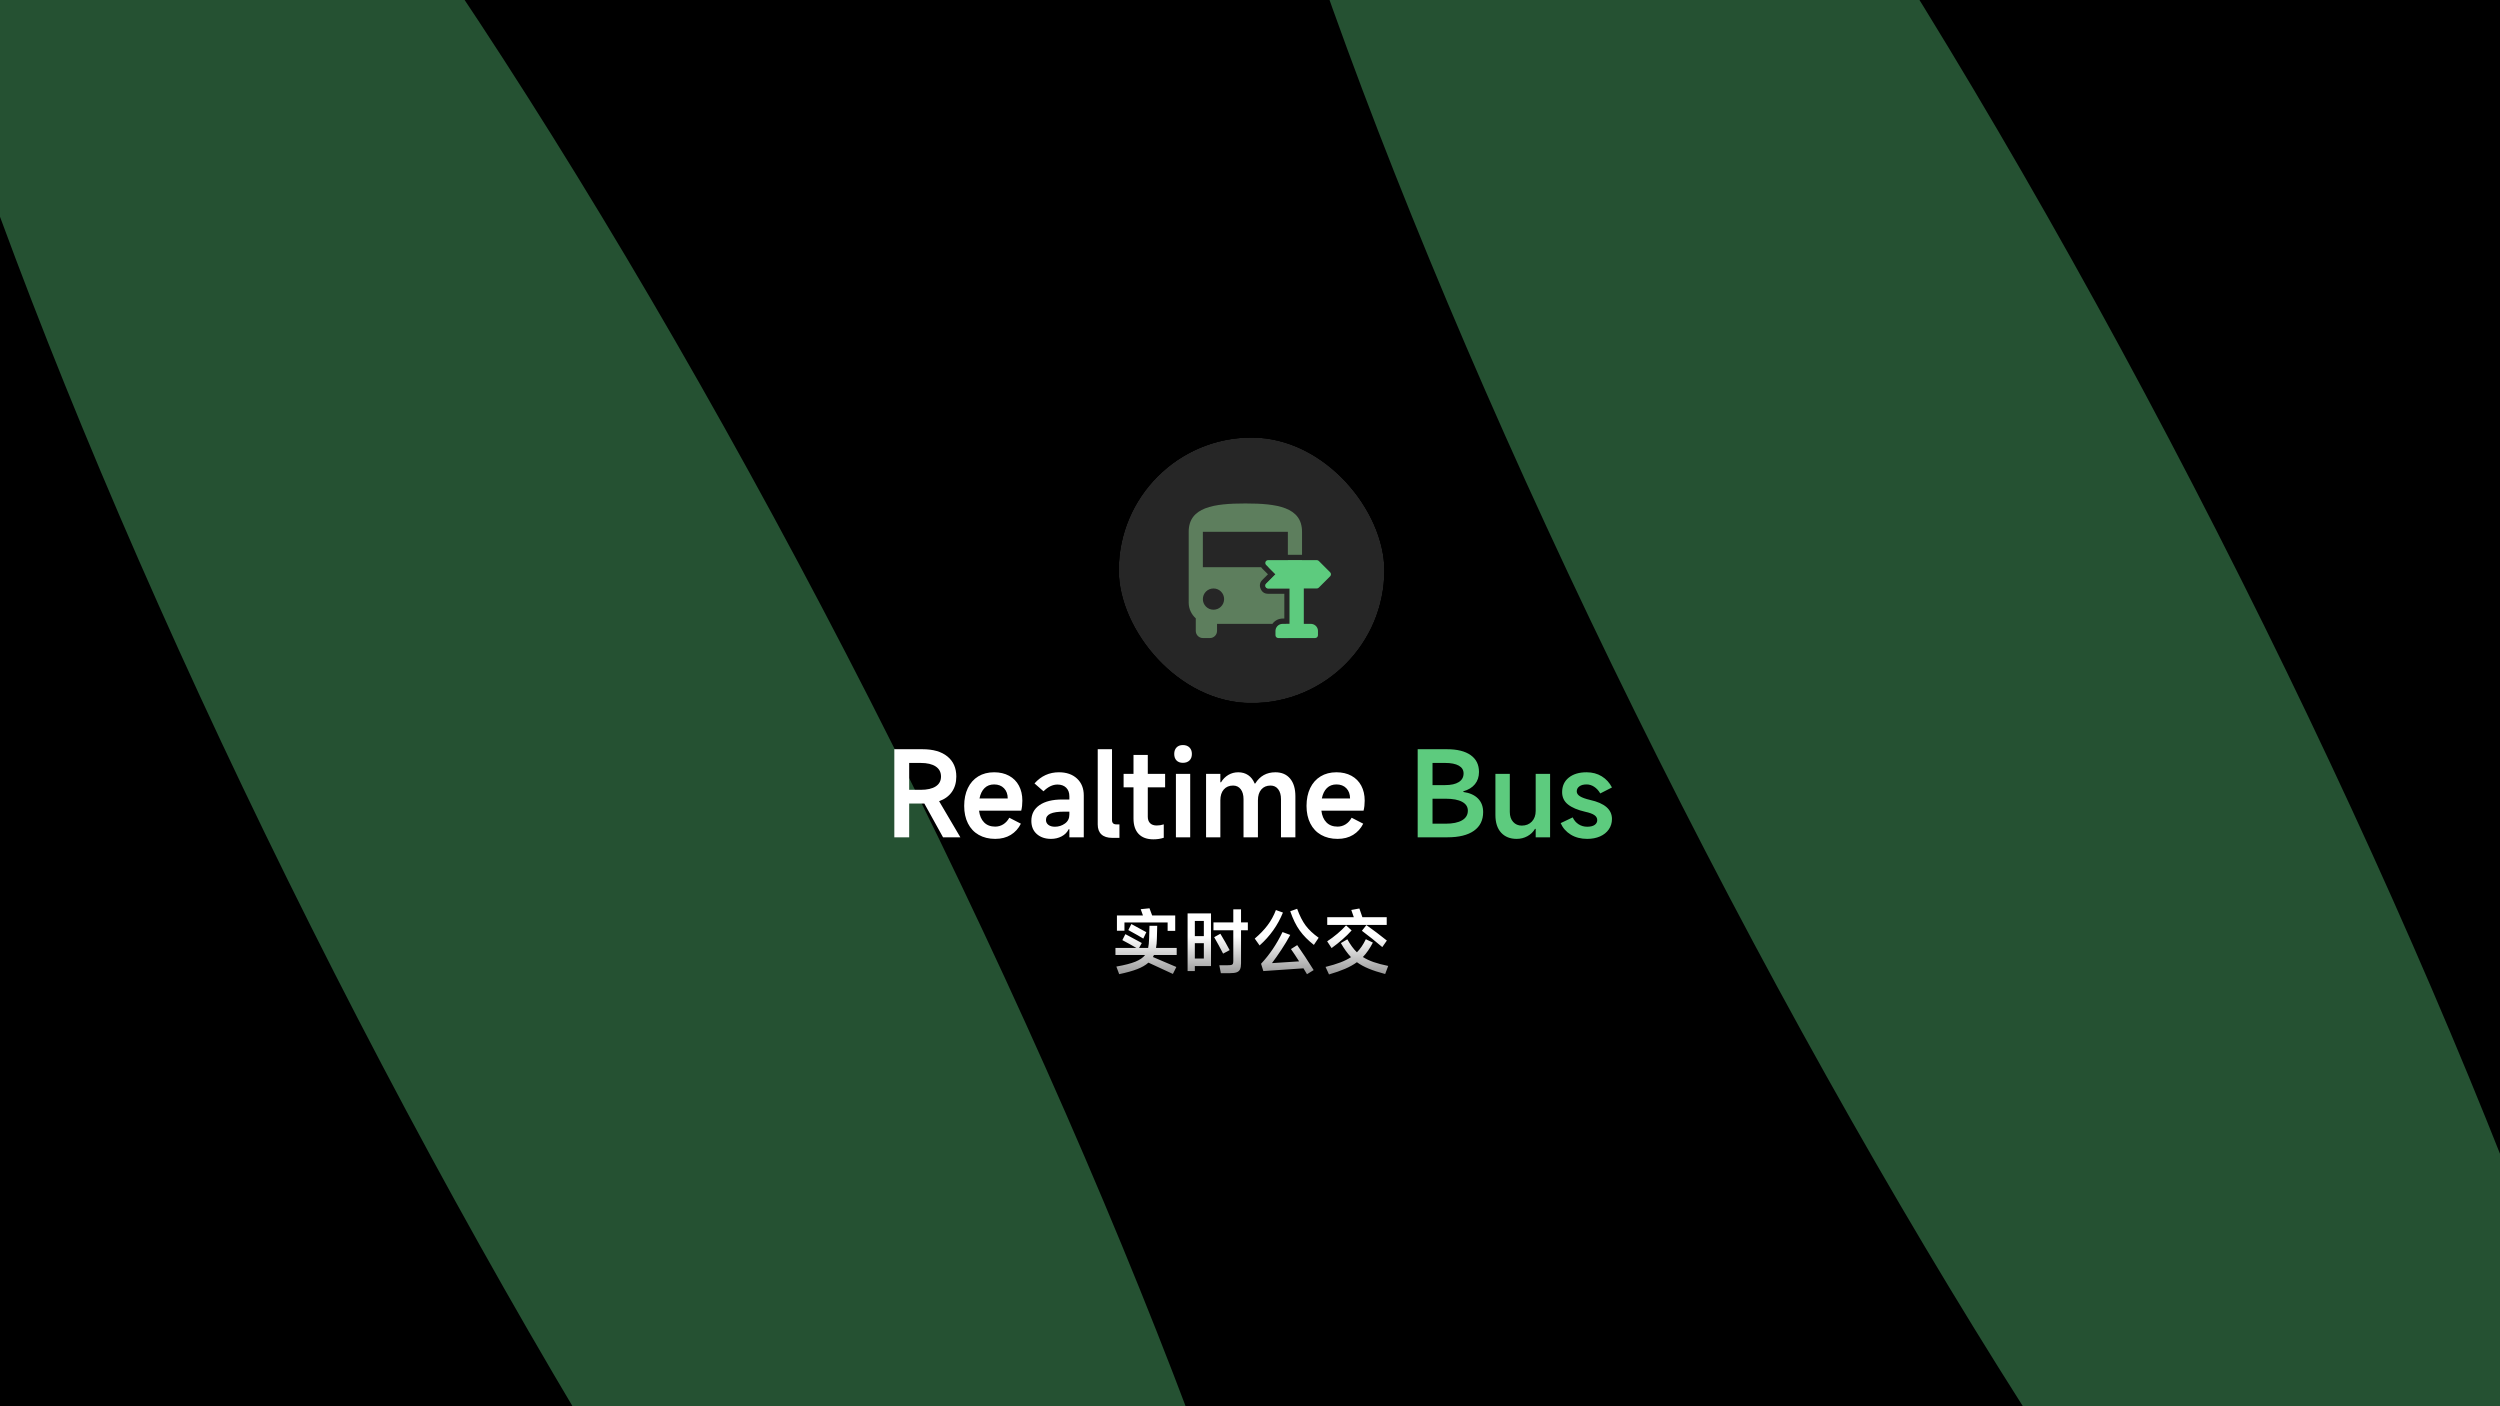 <svg xmlns="http://www.w3.org/2000/svg" xmlns:xlink="http://www.w3.org/1999/xlink" fill="none" version="1.1" width="1600" height="900" viewBox="0 0 1600 900"><defs><clipPath id="master_svg0_129_627"><rect x="0" y="0" width="1600" height="900" rx="0"/></clipPath><filter id="master_svg1_129_635" filterUnits="objectBoundingBox" color-interpolation-filters="sRGB" x="-1.908" y="-0.367" width="4.816" height="1.734"><feFlood flood-opacity="0" result="BackgroundImageFix"/><feBlend mode="normal" in="SourceGraphic" in2="BackgroundImageFix" result="shape"/><feGaussianBlur stdDeviation="183.5" result="effect1_foregroundBlur"/></filter><filter id="master_svg2_129_676" filterUnits="objectBoundingBox" color-interpolation-filters="sRGB" x="-1.908" y="-0.367" width="4.816" height="1.734"><feFlood flood-opacity="0" result="BackgroundImageFix"/><feBlend mode="normal" in="SourceGraphic" in2="BackgroundImageFix" result="shape"/><feGaussianBlur stdDeviation="183.5" result="effect1_foregroundBlur"/></filter><linearGradient x1="800.965" y1="573" x2="800.965" y2="659.932" gradientUnits="userSpaceOnUse" id="master_svg3_129_648"><stop offset="30.164%" stop-color="#FFFFFF" stop-opacity="1"/><stop offset="100%" stop-color="#FFFFFF" stop-opacity="0"/></linearGradient><clipPath id="master_svg4_129_684"><rect x="716" y="280" width="170" height="170" rx="85"/></clipPath><filter id="master_svg5_129_688" filterUnits="objectBoundingBox" color-interpolation-filters="sRGB" x="0" y="0" width="1" height="1"><feFlood flood-opacity="0" result="BackgroundImageFix"/><feBlend mode="normal" in="SourceGraphic" in2="BackgroundImageFix" result="shape"/><feGaussianBlur in="BackgroundImageFix" stdDeviation="5"/><feComposite in2="SourceAlpha" operator="in" result="effect1_foregroundBlur"/><feBlend mode="normal" in="SourceGraphic" in2="effect1_foregroundBlur" result="shape"/></filter><mask id="master_svg6_129_690" style="mask-type:alpha" maskUnits="objectBoundingBox"><g><g><rect x="716" y="280" width="170" height="170" rx="50" fill="#000000" fill-opacity="1" style="mix-blend-mode:passthrough"/></g></g></mask><mask id="master_svg7_129_699" style="mask-type:alpha" maskUnits="objectBoundingBox"><g><g><rect x="746.6" y="310.6" width="108.8" height="108.8" rx="0" fill="#000000" fill-opacity="1" style="mix-blend-mode:passthrough"/></g></g></mask><mask id="master_svg8_129_703" style="mask-type:alpha" maskUnits="objectBoundingBox"><g><g><rect x="748.3" y="313.15" width="108.8" height="108.8" rx="0" fill="#000000" fill-opacity="1" style="mix-blend-mode:passthrough"/></g></g></mask></defs><g clip-path="url(#master_svg0_129_627)"><rect x="0" y="0" width="1600" height="900" rx="0" fill="#000000" fill-opacity="1"/><g transform="matrix(0.891,-0.454,0.454,0.891,95.675,-138.207)" filter="url(#master_svg1_129_635)"><ellipse cx="-47.663" cy="731.639" rx="192.337" ry="1000" fill="#5DCB7E" fill-opacity="0.4"/></g><g transform="matrix(0.891,-0.454,0.454,0.891,238.658,241.361)" filter="url(#master_svg2_129_676)"><ellipse cx="814.337" cy="623.64" rx="192.337" ry="1000.001" fill="#5DCB7E" fill-opacity="0.4"/></g><g><g><path d="M614.632,535.875L603.544,535.875L591.592,514.275L591.088,514.275L581.872,514.275L581.872,535.875L572.368,535.875L572.368,479.499L590.368,479.499Q600.664,479.499,606.352,484.143Q612.04,488.787,612.04,496.995Q612.04,502.755,609.196,506.823Q606.352,510.891,601.024,512.763L614.632,535.875ZM581.872,505.491L589.216,505.491Q595.48,505.491,598.864,503.295Q602.248,501.099,602.248,496.995Q602.248,492.819,598.864,490.551Q595.48,488.283,589.216,488.283L581.872,488.283L581.872,505.491ZM654.304,512.403Q654.304,516.003,653.584,518.811L626.584,518.811Q627.16,523.635,629.824,526.335Q632.488,529.035,636.952,529.035Q639.76,529.035,642.1,527.559Q644.44,526.083,645.952,523.347L653.368,527.163Q651.064,531.771,646.888,534.327Q642.712,536.883,636.952,536.883Q630.904,536.883,626.404,534.327Q621.904,531.771,619.492,526.983Q617.08,522.195,617.08,515.787Q617.08,509.235,619.42,504.375Q621.76,499.515,626.08,496.887Q630.4,494.259,636.232,494.259Q641.704,494.259,645.808,496.491Q649.912,498.723,652.108,502.827Q654.304,506.931,654.304,512.403ZM644.944,511.035Q644.944,506.931,642.568,504.483Q640.192,502.035,636.232,502.035Q632.488,502.035,630.112,504.375Q627.736,506.715,626.872,511.035L644.944,511.035ZM672.664,536.883Q667.048,536.883,663.556,533.787Q660.064,530.691,660.064,525.363Q660.064,518.883,665.284,515.283Q670.504,511.683,679.792,511.683L684.4,511.683L684.4,509.667Q684.4,506.139,682.348,504.123Q680.296,502.107,676.768,502.107Q672.16,502.107,667.84,506.427L662.08,501.387Q668.416,494.259,677.704,494.259Q684.976,494.259,689.296,498.291Q693.616,502.323,693.616,509.091L693.616,535.875L684.4,535.875L684.4,530.691L683.968,530.691Q682.528,533.643,679.468,535.263Q676.408,536.883,672.664,536.883ZM675.184,529.107Q678.712,529.107,681.556,527.055Q684.4,525.003,684.4,521.331L684.4,519.459L680.944,519.459Q675.112,519.459,672.268,520.755Q669.424,522.051,669.424,524.787Q669.424,526.731,670.972,527.919Q672.52,529.107,675.184,529.107ZM702.544,479.499L711.688,479.499L711.688,524.859Q711.688,527.595,714.424,527.595L716.44,527.595L716.44,536.235L711.832,536.235Q707.296,536.235,704.92,534.039Q702.544,531.843,702.544,527.667L702.544,479.499ZM745.672,503.907L734.584,503.907L734.584,522.699Q734.584,525.363,736.06,526.839Q737.536,528.315,740.272,528.315Q742.576,528.315,744.808,527.595L744.808,536.163Q741.784,537.171,738.184,537.171Q731.992,537.171,728.716,533.715Q725.44,530.259,725.44,523.851L725.44,503.907L719.104,503.907L719.104,495.267L725.44,495.267L725.44,483.171L734.584,483.171L734.584,495.267L745.672,495.267L745.672,503.907ZM762.808,482.523Q762.808,485.187,761.26,486.699Q759.712,488.211,757.048,488.211Q754.456,488.211,752.98,486.699Q751.504,485.187,751.504,482.523Q751.504,479.931,752.98,478.383Q754.456,476.835,757.048,476.835Q759.712,476.835,761.26,478.383Q762.808,479.931,762.808,482.523ZM761.728,495.267L761.728,535.875L752.584,535.875L752.584,495.267L761.728,495.267ZM771.88,535.875L771.88,495.267L781.024,495.267L781.024,500.667L781.456,500.667Q783.256,497.643,786.136,495.951Q789.016,494.259,792.472,494.259Q796.144,494.259,798.844,496.095Q801.544,497.931,802.984,501.459L803.344,501.459Q807.808,494.259,816.232,494.259Q822.28,494.259,825.664,498.291Q829.048,502.323,829.048,509.595L829.048,535.875L819.832,535.875L819.832,511.467Q819.832,507.435,818.032,505.095Q816.232,502.755,813.136,502.755Q809.392,502.755,807.232,505.275Q805.072,507.795,805.072,512.187L805.072,535.875L795.856,535.875L795.856,511.467Q795.856,507.435,794.056,505.095Q792.256,502.755,789.16,502.755Q785.416,502.755,783.22,505.275Q781.024,507.795,781.024,512.187L781.024,535.875L771.88,535.875ZM873.4,512.403Q873.4,516.003,872.68,518.811L845.68,518.811Q846.256,523.635,848.92,526.335Q851.584,529.035,856.048,529.035Q858.856,529.035,861.196,527.559Q863.536,526.083,865.048,523.347L872.464,527.163Q870.16,531.771,865.984,534.327Q861.808,536.883,856.048,536.883Q850,536.883,845.5,534.327Q841,531.771,838.588,526.983Q836.176,522.195,836.176,515.787Q836.176,509.235,838.516,504.375Q840.856,499.515,845.176,496.887Q849.496,494.259,855.328,494.259Q860.8,494.259,864.904,496.491Q869.008,498.723,871.204,502.827Q873.4,506.931,873.4,512.403ZM864.04,511.035Q864.04,506.931,861.664,504.483Q859.288,502.035,855.328,502.035Q851.584,502.035,849.208,504.375Q846.832,506.715,845.968,511.035L864.04,511.035Z" fill="#FFFFFF" fill-opacity="1"/><path d="" fill="#FF7DA8" fill-opacity="1"/><path d="M936.544,506.859Q942.664,507.723,945.94,511.071Q949.216,514.419,949.216,519.747Q949.216,527.523,943.312,531.699Q937.408,535.875,926.392,535.875L907.312,535.875L907.312,479.499L926.032,479.499Q935.896,479.499,941.224,483.279Q946.552,487.059,946.552,494.043Q946.552,498.723,943.96,501.891Q941.368,505.059,936.544,506.427L936.544,506.859ZM916.816,488.283L916.816,502.467L924.88,502.467Q930.568,502.467,933.628,500.523Q936.688,498.579,936.688,494.979Q936.688,491.739,933.628,490.011Q930.568,488.283,924.88,488.283L916.816,488.283ZM925.168,527.163Q932.008,527.163,935.716,525.003Q939.424,522.843,939.424,518.811Q939.424,515.139,935.752,513.159Q932.08,511.179,925.24,511.179L916.816,511.179L916.816,527.163L925.168,527.163ZM992.056,495.267L992.056,535.875L982.84,535.875L982.84,530.475L982.408,530.475Q980.68,533.427,977.548,535.155Q974.416,536.883,970.672,536.883Q964.336,536.883,960.7,532.887Q957.064,528.891,957.064,521.619L957.064,495.267L966.28,495.267L966.28,519.675Q966.28,523.635,968.404,526.011Q970.528,528.387,973.912,528.387Q977.944,528.387,980.392,525.795Q982.84,523.203,982.84,518.955L982.84,495.267L992.056,495.267ZM1015.816,536.883Q1009.696,536.883,1005.268,534.147Q1000.84,531.411,998.824,526.803L1006.528,523.131Q1007.824,525.939,1010.272,527.523Q1012.72,529.107,1015.816,529.107Q1018.912,529.107,1020.568,527.955Q1022.224,526.803,1022.224,524.859Q1022.224,522.915,1020.388,521.655Q1018.552,520.395,1014.52,519.531Q1007.32,517.875,1003.54,514.887Q999.76,511.899,999.76,507.003Q999.76,501.099,1004.008,497.679Q1008.256,494.259,1015.384,494.259Q1020.928,494.259,1025.14,496.851Q1029.352,499.443,1031.656,503.979L1024.168,507.795Q1022.584,505.059,1020.28,503.547Q1017.976,502.035,1015.456,502.035Q1012.504,502.035,1010.812,503.259Q1009.12,504.483,1009.12,506.499Q1009.12,508.299,1011.136,509.595Q1013.152,510.891,1017.688,511.971Q1031.656,515.067,1031.656,524.139Q1031.656,527.883,1029.64,530.799Q1027.624,533.715,1024.024,535.299Q1020.424,536.883,1015.816,536.883Z" fill="#5DCB7E" fill-opacity="1"/></g><g><path d="M747.28,590.39L719.65,590.39L719.65,595.655L714.835,595.655L714.835,585.89L731.485,585.89L730.045,581.885L735.67,581.3L737.38,585.89L752.14,585.89L752.14,595.745L747.28,595.745L747.28,590.39ZM731.71,600.695Q729.46,599.255,722.125,595.25L724.06,591.38Q728.29,593.585,733.645,596.6L731.71,600.695ZM753.085,611.18L738.55,611.18L737.875,612.485L744.715,615.41L752.86,618.875L750.655,623.33Q739.225,617.975,734.995,616.085Q732.295,618.515,727.818,620.248Q723.34,621.98,716.275,623.465L714.475,618.605Q722.395,617.21,726.648,615.478Q730.9,613.745,732.88,611.18L713.89,611.18L713.89,606.68L727.3,606.68Q722.17,603.71,718.3,601.685L720.235,597.86L722.35,598.985Q729.325,602.675,730.765,603.53L729.01,606.68L734.815,606.68Q735.31,604.565,735.445,600.38L735.49,598.535L735.67,592.505L740.62,592.505Q740.62,594.62,740.44,599.12L740.395,601.055Q740.35,604.115,739.855,606.68L753.085,606.68L753.085,611.18ZM798.625,590.345L798.625,595.385L794.26,595.385L794.26,616.535Q794.26,619.01,793.63,620.36Q793,621.71,791.493,622.273Q789.985,622.835,787.15,622.835L781.345,622.835L780.355,617.75L785.8,617.75Q787.42,617.75,788.118,617.548Q788.815,617.345,789.063,616.805Q789.31,616.265,789.31,614.96L789.31,595.385L776.62,595.385L776.62,590.345L789.31,590.345L789.31,581.975L794.26,581.975L794.26,590.345L798.625,590.345ZM764.695,621.485L760.06,621.485L760.06,584.585L775.045,584.585L775.045,618.29L764.695,618.29L764.695,621.485ZM770.455,599.12L770.455,589.4L764.695,589.4L764.695,599.12L770.455,599.12ZM782.785,610.325Q781.705,608.165,779.95,604.948Q778.195,601.73,777.07,599.795L781.03,597.59Q782.38,599.84,784.203,603.013Q786.025,606.185,786.97,608.075L782.785,610.325ZM764.695,603.665L764.695,613.475L770.455,613.475L770.455,603.665L764.695,603.665ZM830.17,581.615Q832.6,588.32,835.66,592.393Q838.72,596.465,843.94,600.155L840.88,604.745Q835.39,600.47,831.858,595.588Q828.325,590.705,825.76,583.19L830.17,581.615ZM821.08,584.045Q816.13,596.195,806.14,605.105L803.035,600.695Q807.895,596.6,811.225,592.19Q814.555,587.78,816.58,582.425L821.08,584.045ZM830.215,604.88Q832.375,607.895,835.368,612.463Q838.36,617.03,840.745,620.855L836.47,623.51L834.22,619.73L808.525,621.485L807.085,616.805Q815.23,608.12,820.81,596.51L825.76,598.355Q823.24,603.08,820.045,607.895Q816.85,612.71,814.06,616.4L831.43,615.275Q828.37,610.46,826.21,607.4L830.215,604.88ZM887.5,587.015L887.5,591.965L849.43,591.965L849.43,587.015L866.44,587.015Q865.72,584.855,864.82,582.38L869.995,581.435Q870.76,583.505,871.93,587.015L887.5,587.015ZM874.495,592.055Q876.925,593.72,880.998,596.825Q885.07,599.93,887.59,601.955L884.665,606.14Q882.28,604.07,878.185,600.785Q874.09,597.5,871.615,595.7L874.495,592.055ZM865.045,595.475Q862.48,598.355,859.128,601.28Q855.775,604.205,852.22,606.77L849.385,602.45Q852.76,600.245,855.91,597.59Q859.06,594.935,861.49,592.235L865.045,595.475ZM886.51,623.375Q880.255,621.71,875.958,619.933Q871.66,618.155,868.42,615.815Q865.225,618.155,860.905,620.023Q856.585,621.89,850.555,623.645L848.35,618.83Q853.84,617.48,857.8,615.973Q861.76,614.465,864.64,612.575Q861.31,609.11,858.16,603.575L862.3,601.145Q865.18,606.365,868.42,609.47Q871.615,606.32,874.135,601.1L878.635,603.26Q875.71,608.93,872.245,612.485Q875.215,614.375,879.085,615.725Q882.955,617.075,888.445,618.2L886.51,623.375Z" fill="url(#master_svg3_129_648)" fill-opacity="1"/></g></g><g clip-path="url(#master_svg4_129_684)"><g><g filter="url(#master_svg5_129_688)"><g mask="url(#master_svg6_129_690)"><g><g><rect x="716" y="280" width="170" height="170" rx="50" fill="#262626" fill-opacity="1" style="mix-blend-mode:passthrough"/></g><g mask="url(#master_svg7_129_699)"><g><g mask="url(#master_svg8_129_703)"><g><g><g><path d="M765.299,395.748C762.534,393.254,760.766,389.673,760.766,385.684L760.766,340.35C760.766,324.484,776.995,322.217,797.033,322.217C817.07,322.217,833.3,324.484,833.3,340.35L833.3,355.083L824.233,355.083L824.233,340.35L769.833,340.35L769.833,363.017L807.124,363.017Q807.455,363.514,807.924,363.983L811.491,367.55L807.924,371.117Q805.461,373.58,806.794,376.798Q808.127,380.017,811.611,380.017L821.966,380.017L821.966,395.883L820.833,395.883Q820.427,395.883,820.025,395.924Q817.014,396.233,814.965,398.485Q814.613,398.873,814.32,399.284L778.9,399.284L778.9,403.817C778.9,406.31,776.859,408.35,774.366,408.35L769.833,408.35C767.339,408.35,765.299,406.31,765.299,403.817L765.299,395.748ZM819.66,408.35C818.319,408.311,819.564,406.245,820.916,404C821.975,402.242,823.1,400.373,823.1,399.284L820.761,399.284C820.785,399.283,820.809,399.283,820.833,399.283L825.366,399.283L825.366,397.501L825.366,397.47L825.366,378.43L825.366,378.399L825.366,376.617L811.611,376.617C809.995,376.617,809.186,374.663,810.329,373.521L815.018,368.832C815.024,368.826,815.03,368.82,815.036,368.813L816.3,367.55L815.036,366.286Q815.027,366.277,815.018,366.268L811.767,363.017L824.233,363.017L824.233,358.483L833.3,358.483L833.3,385.684C833.3,389.673,831.532,393.254,828.766,395.748L828.766,403.817C828.766,406.286,826.765,408.311,824.304,408.35L819.66,408.35ZM769.833,383.417C769.833,387.18,772.87,390.217,776.633,390.217C780.396,390.217,783.433,387.18,783.433,383.417C783.433,379.654,780.396,376.617,776.633,376.617C772.87,376.617,769.833,379.654,769.833,383.417Z" fill-rule="evenodd" fill="#5D7E5D" fill-opacity="1" style="mix-blend-mode:passthrough"/></g></g><g><g><path d="M820.371,399.307C818.093,399.54,816.3,401.479,816.3,403.817L816.3,406.537C816.3,407.538,817.112,408.35,818.113,408.35L841.686,408.35C842.678,408.35,843.483,407.555,843.5,406.568L843.5,403.817C843.5,401.511,841.755,399.593,839.52,399.317C839.357,399.297,839.192,399.286,839.025,399.283C839.005,399.283,838.986,399.283,838.966,399.283L834.433,399.283L834.433,376.617L842.749,376.617C843.221,376.617,843.674,376.432,844.013,376.103L851.303,368.813C851.986,368.11,851.986,366.99,851.303,366.286L844.013,358.996C843.674,358.667,843.221,358.483,842.749,358.483L811.611,358.483C809.995,358.483,809.186,360.436,810.329,361.579L815.018,366.268C815.024,366.274,815.03,366.28,815.036,366.286L816.3,367.55L815.036,368.813C815.03,368.82,815.024,368.826,815.018,368.832L810.329,373.521C809.186,374.663,809.995,376.617,811.611,376.617L825.366,376.617L825.366,378.399C825.366,378.409,825.366,378.419,825.366,378.43L825.366,397.47L825.366,397.501L825.366,399.283L820.833,399.283C820.677,399.283,820.523,399.291,820.371,399.307Z" fill-rule="evenodd" fill="#5DCB7E" fill-opacity="1" style="mix-blend-mode:passthrough"/></g></g></g></g></g></g></g></g></g></g></g></g></svg>